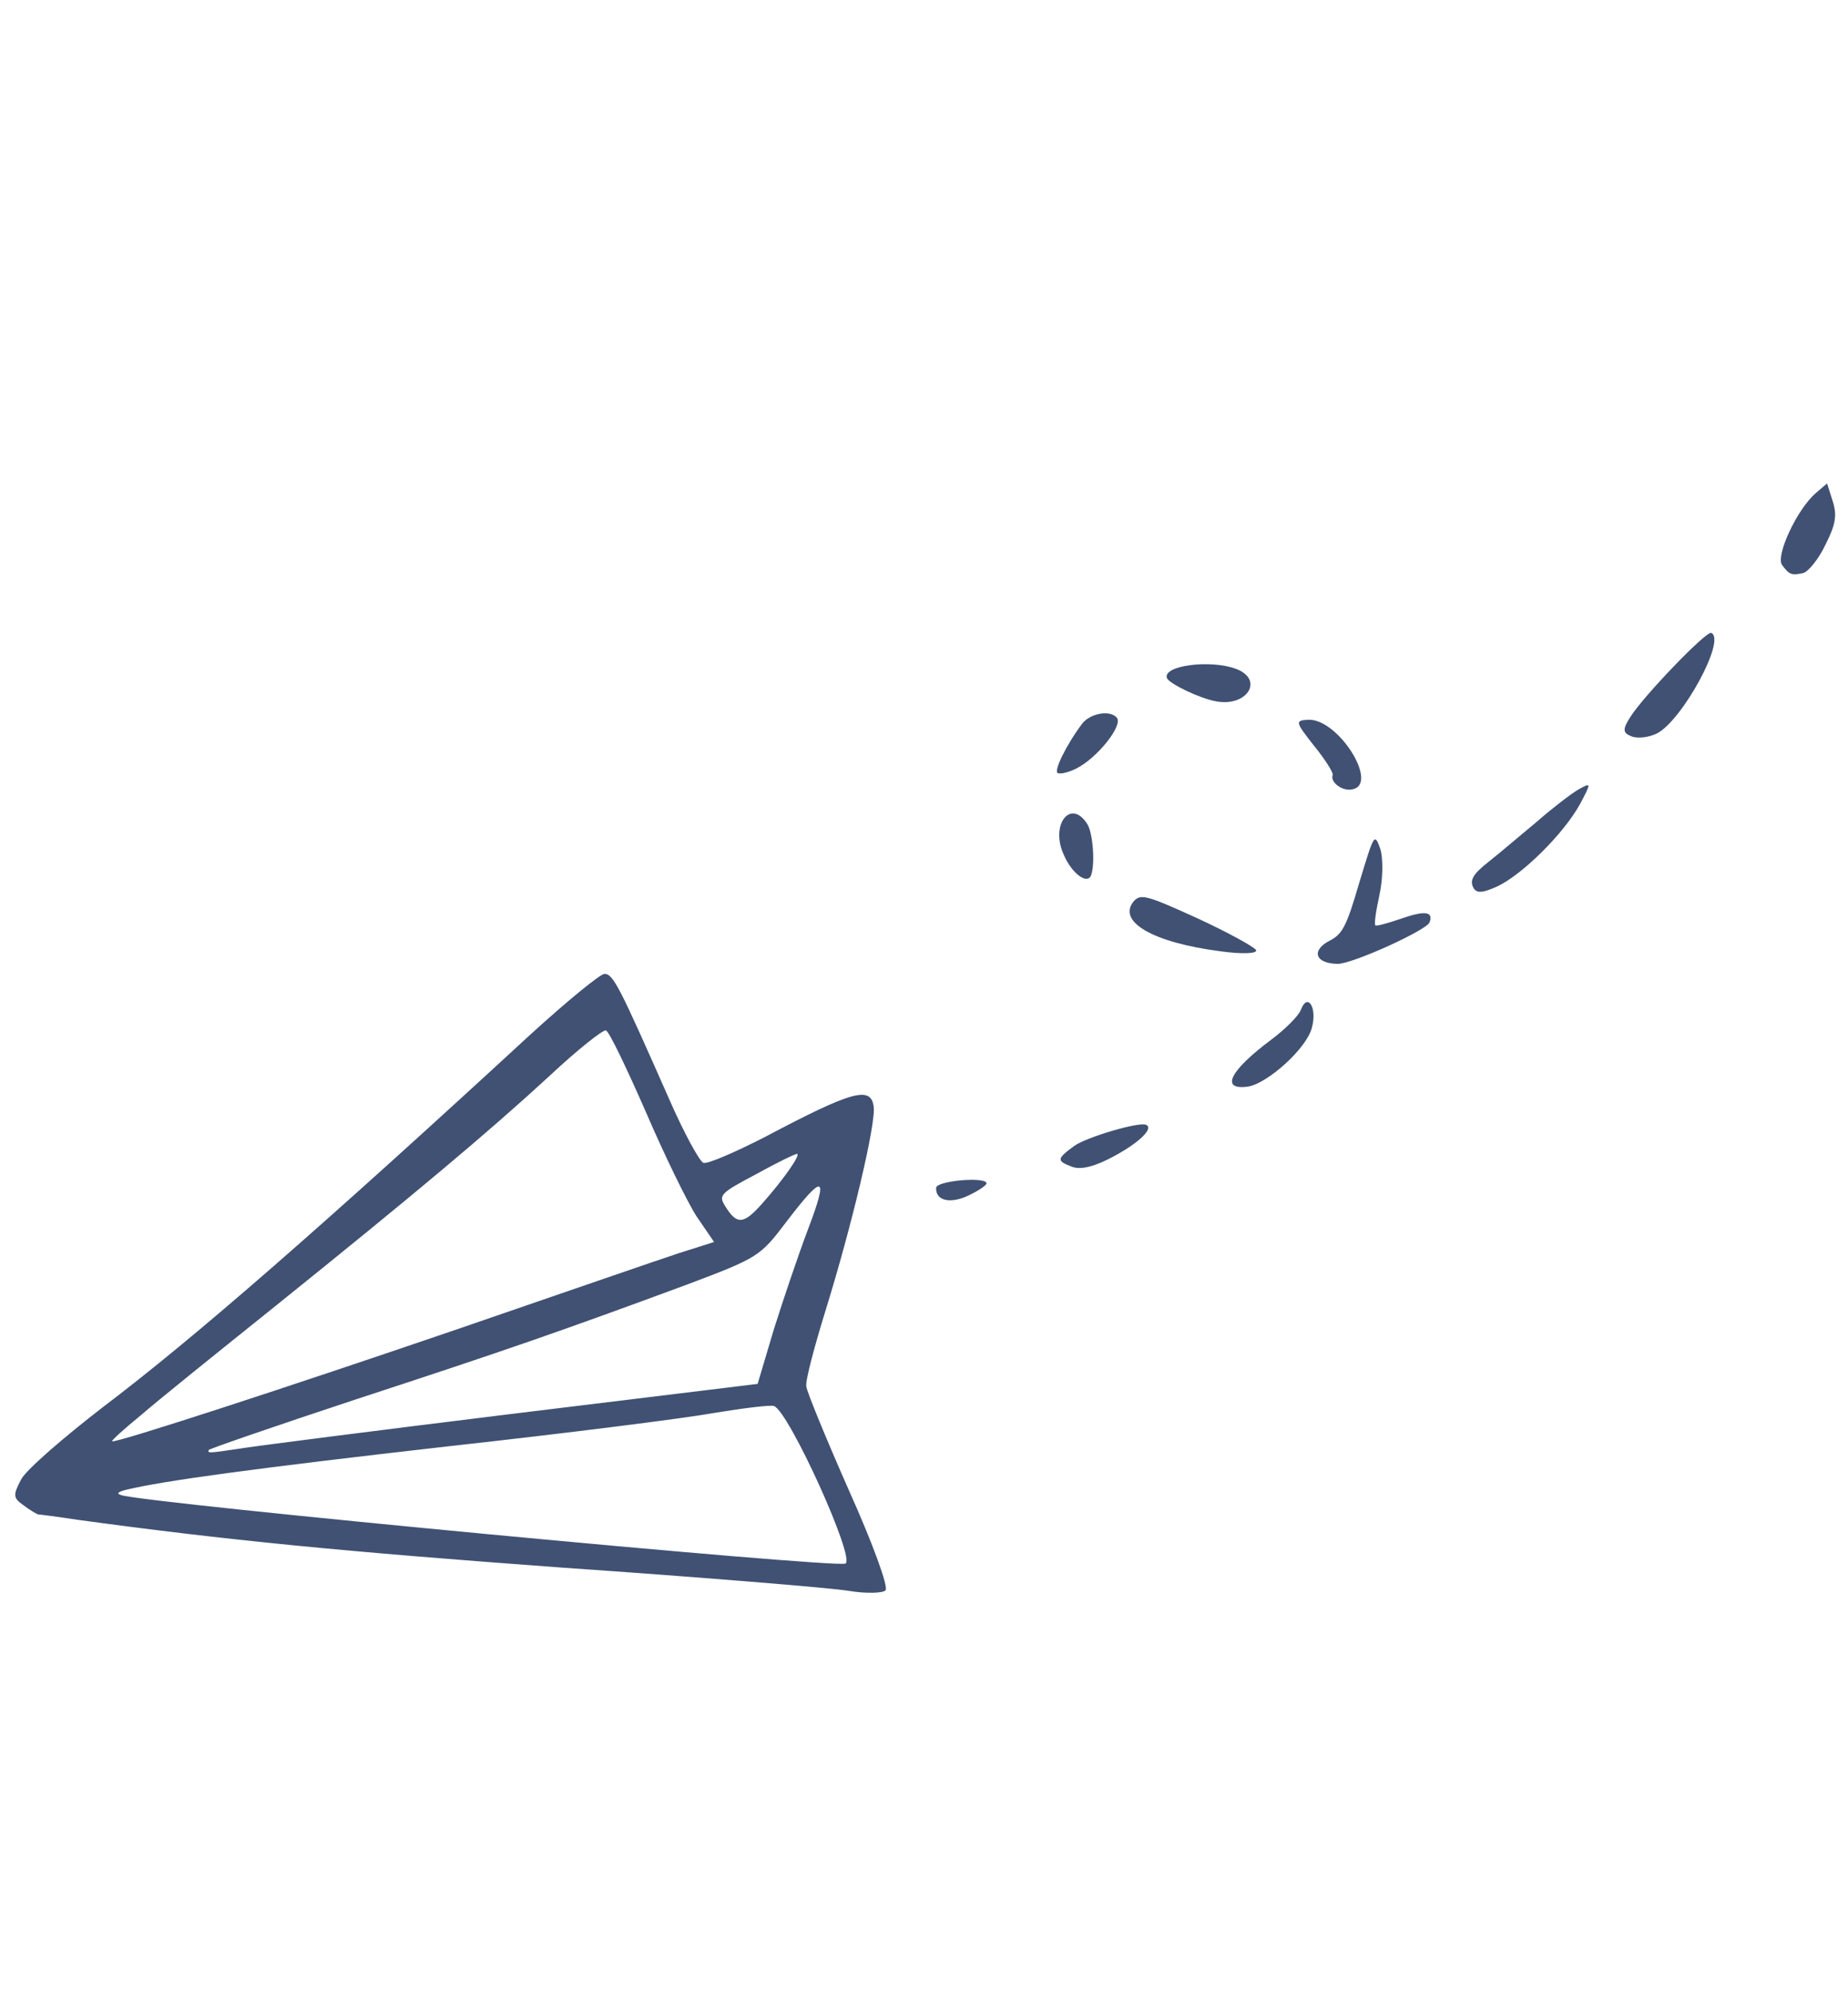 <svg width="141" height="152" viewBox="0 0 141 152" fill="none" xmlns="http://www.w3.org/2000/svg">
<path d="M5.894 115.964C17.298 117.522 26.1 118.385 42.921 119.618C53.568 120.355 63.364 121.158 64.734 121.386C66.105 121.614 67.385 121.566 67.567 121.344C67.807 121.095 66.54 117.652 64.774 113.728C63.025 109.762 61.561 106.196 61.52 105.792C61.437 105.372 62.132 102.771 62.977 100.032C64.962 93.646 66.853 85.719 66.661 84.433C66.439 82.843 65.029 83.231 58.346 86.766C56.056 87.937 53.964 88.843 53.667 88.73C53.37 88.617 52.167 86.413 51.05 83.852C47.261 75.276 46.797 74.323 46.123 74.31C45.777 74.325 43.234 76.42 40.488 78.923C24.734 93.44 14.854 102.075 7.84 107.378C4.887 109.658 2.072 112.086 1.639 112.844C0.986 114.054 0.99 114.298 1.758 114.832C2.246 115.212 2.766 115.506 2.893 115.554C3.036 115.56 4.38 115.73 5.894 115.964ZM9.681 113.662C12.511 112.987 19.375 112.046 34.246 110.354C43.167 109.368 52.296 108.218 54.54 107.806C56.768 107.438 58.805 107.19 59.059 107.287C60.206 107.722 65.307 118.981 64.503 119.307C63.683 119.676 11.176 114.714 9.276 114.09C8.835 113.972 8.984 113.834 9.681 113.662ZM10.702 108.027C11.939 106.942 16.619 103.182 21.017 99.654C31.641 91.106 37.265 86.393 41.969 82.058C44.076 80.09 46.021 78.545 46.234 78.626C46.488 78.722 47.812 81.507 49.271 84.829C50.688 88.134 52.439 91.712 53.141 92.804L54.484 94.77L51.834 95.61C50.392 96.083 42.681 98.743 34.694 101.492C21.971 105.843 8.892 110.109 8.553 109.98C8.468 109.948 9.438 109.053 10.702 108.027ZM15.926 110.64C15.959 110.555 21.046 108.795 27.207 106.761C38.685 103.005 42.825 101.565 52.484 97.994C57.811 95.984 58.003 95.862 59.947 93.298C62.847 89.493 63.245 89.596 61.667 93.756C60.926 95.709 59.749 99.196 59.039 101.452L57.806 105.597L39.017 107.891C28.676 109.164 19.286 110.361 18.143 110.558C15.931 110.885 15.83 110.895 15.926 110.64ZM55.328 92.031C54.816 91.206 54.923 91.052 57.713 89.585C59.316 88.688 60.738 88.013 60.823 88.045C61.077 88.142 59.795 89.986 58.183 91.803C56.737 93.44 56.232 93.491 55.328 92.031Z" fill="#405173"/>
<path d="M73.987 91.177C74.765 90.792 75.356 90.385 75.261 90.252C75.05 89.783 71.43 90.109 71.423 90.641C71.382 91.645 72.55 91.894 73.987 91.177Z" fill="#405173"/>
<path d="M85.017 88.212C86.971 87.157 88.065 86.066 87.428 85.825C86.834 85.599 82.891 86.775 81.959 87.441C80.61 88.435 80.604 88.578 81.793 89.029C82.472 89.287 83.547 89.014 85.017 88.212Z" fill="#405173"/>
<path d="M95.236 82.909C96.741 82.654 99.695 79.987 100.089 78.437C100.525 76.903 99.77 75.693 99.255 77.052C99.078 77.519 98.059 78.541 96.977 79.344C93.79 81.729 93.083 83.209 95.236 82.909Z" fill="#405173"/>
<path d="M93.136 72.589C94.75 72.813 95.93 72.775 95.841 72.498C95.693 72.248 93.683 71.145 91.37 70.074C87.519 68.321 87.078 68.203 86.539 68.727C85.168 70.294 87.904 71.915 93.136 72.589Z" fill="#405173"/>
<path d="M83.245 66.793C83.567 65.944 83.391 63.595 82.973 62.902C81.706 60.867 80.098 62.928 81.168 65.228C81.784 66.676 82.972 67.515 83.245 66.793Z" fill="#405173"/>
<path d="M102.044 73.546C103.149 73.577 108.845 70.979 109.07 70.385C109.393 69.536 108.691 69.464 106.839 70.121C105.892 70.442 105.078 70.667 104.951 70.619C104.824 70.57 104.982 69.513 105.247 68.303C105.528 67.05 105.534 65.498 105.319 64.785C104.866 63.545 104.866 63.545 103.704 67.377C102.751 70.658 102.424 71.263 101.514 71.743C100.018 72.486 100.306 73.519 102.044 73.546Z" fill="#405173"/>
<path d="M82.164 58.62C83.734 57.807 85.673 55.386 85.223 54.779C84.731 54.155 83.227 54.41 82.591 55.188C81.315 56.889 80.372 58.863 80.711 58.992C80.966 59.088 81.621 58.899 82.164 58.62Z" fill="#405173"/>
<path d="M114.237 67.639C116.127 66.754 119.301 63.636 120.558 61.344C121.415 59.727 121.431 59.684 120.446 60.233C119.886 60.556 118.447 61.661 117.285 62.677C116.08 63.676 114.427 65.089 113.596 65.745C112.423 66.66 112.145 67.137 112.382 67.664C112.619 68.191 113.066 68.166 114.237 67.639Z" fill="#405173"/>
<path d="M103.16 60.233C105.287 59.875 102.076 54.771 99.785 54.922C98.791 54.982 98.843 55.099 100.25 56.895C101.112 57.951 101.746 58.968 101.682 59.138C101.472 59.69 102.421 60.39 103.16 60.233Z" fill="#405173"/>
<path d="M92.751 53.508C95.146 53.979 96.482 51.864 94.317 51.042C92.364 50.302 88.637 50.782 89.043 51.761C89.269 52.187 91.481 53.269 92.751 53.508Z" fill="#405173"/>
<path d="M126.437 55.957C128.375 54.944 131.747 48.744 130.558 48.293C130.176 48.148 125.374 53.125 124.374 54.737C123.775 55.675 123.822 55.936 124.502 56.194C124.969 56.371 125.835 56.263 126.437 55.957Z" fill="#405173"/>
<path d="M137.586 43.725C137.964 43.626 138.764 42.667 139.284 41.553C140.066 40.004 140.18 39.319 139.823 38.212L139.403 36.888L138.539 37.628C137.094 38.877 135.455 42.431 135.973 43.114C136.517 43.854 136.687 43.919 137.586 43.725Z" fill="#405173"/>
</svg>
